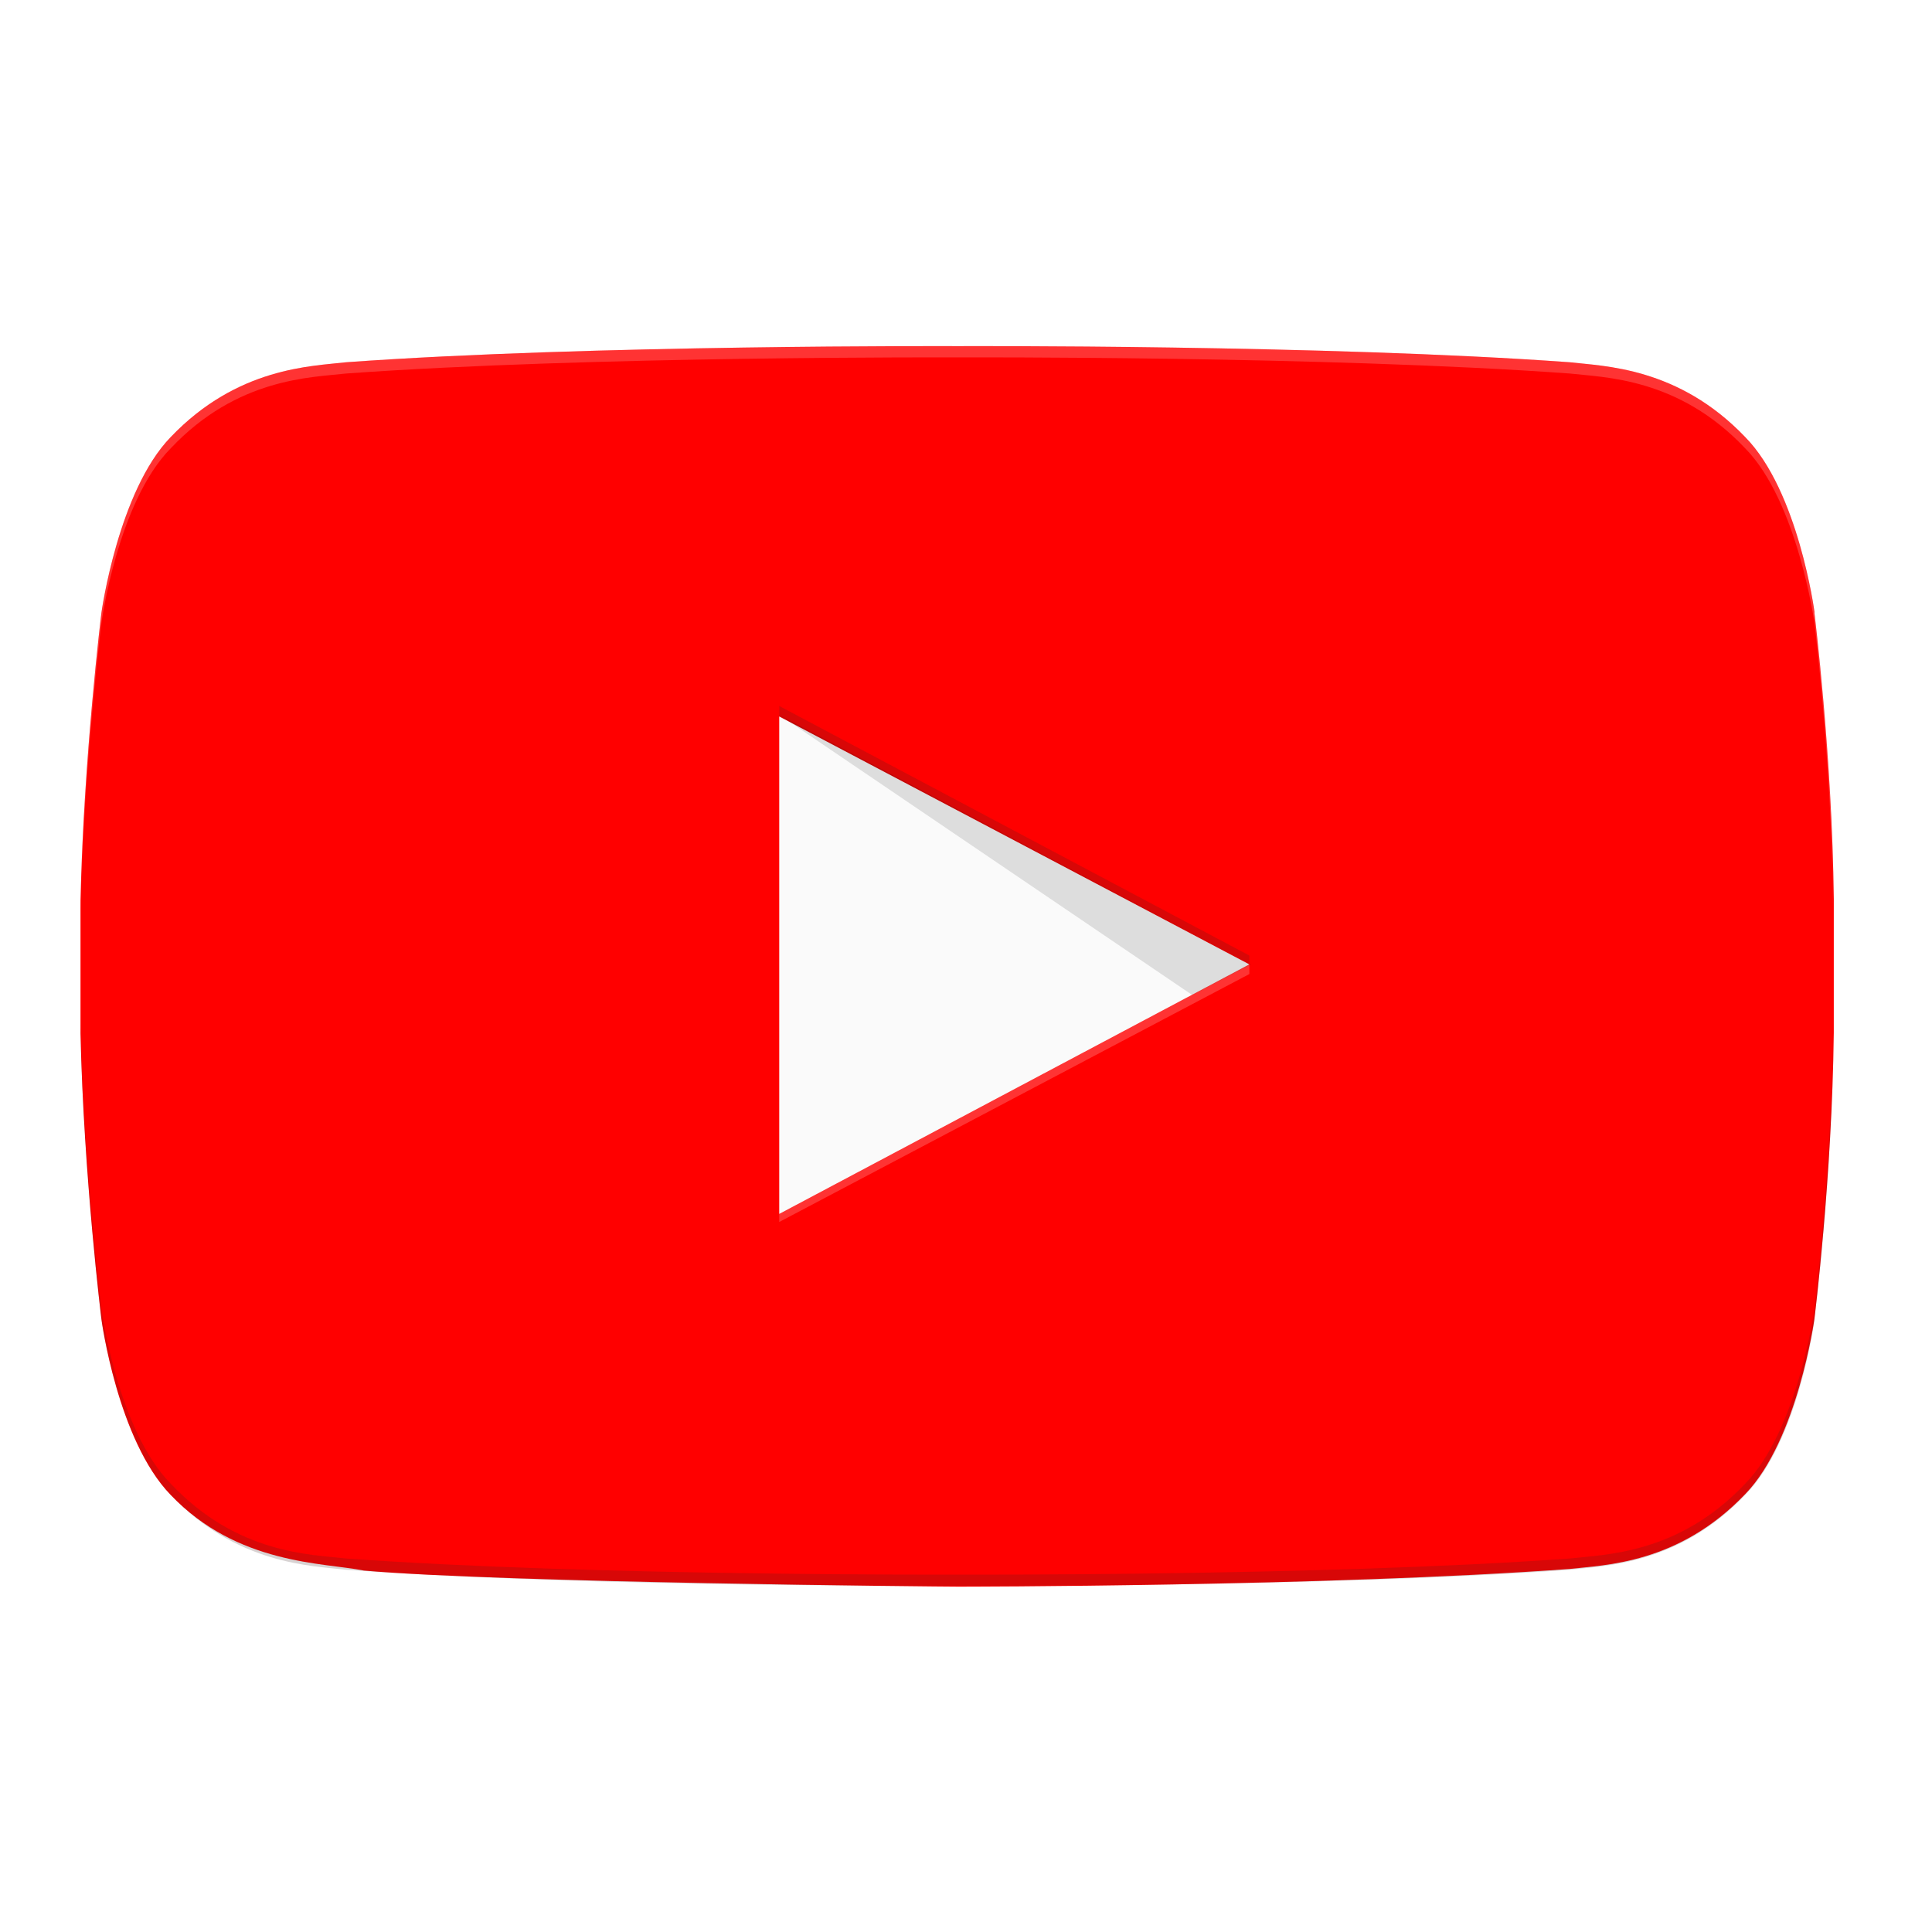 <svg  xmlns="http://www.w3.org/2000/svg" viewBox="0 0 24 24" preserveAspectRatio="xMidYMid meet" focusable="false"
    class="style-scope yt-icon"
    style="pointer-events: none; display: block; width: 100%; height: 100%;">
    <g class="style-scope yt-icon">
        <defs class="style-scope yt-icon">
            <radialGradient cx="5.4%" cy="7.11%" r="107.93%" fx="5.4%" fy="7.11%"
                gradientTransform="matrix(.707 0 0 1 .016 0)" class="style-scope yt-icon">
                <stop offset="0%" stop-color="#FFF" class="style-scope yt-icon"></stop>
                <stop offset="100%" stop-color="#FFF" stop-opacity="0" class="style-scope yt-icon"></stop>
            </radialGradient>
        </defs>
        <g fill="none" fill-rule="evenodd" class="style-scope yt-icon">
            <path d="M1 1h21.77v22H1z" class="style-scope yt-icon"></path>
            <g fill-rule="nonzero" class="style-scope yt-icon">
                <path fill="#F00"
                    d="M22.54 7.6s-.2-1.5-.86-2.17c-.83-.87-1.75-.88-2.18-.93-3.04-.22-7.6-.2-7.6-.2s-4.56-.02-7.6.2c-.43.05-1.35.06-2.18.93-.65.67-.86 2.18-.86 2.18S1.04 9.4 1 11.18v1.66c.04 1.78.26 3.55.26 3.55s.2 1.5.86 2.18c.83.87 1.9.84 2.4.94 1.7.15 7.2.2 7.38.2 0 0 4.57 0 7.6-.22.43-.05 1.35-.06 2.18-.93.65-.67.86-2.18.86-2.18s.22-1.77.24-3.55v-1.66c-.02-1.78-.24-3.55-.24-3.55z"
                    class="style-scope yt-icon"></path>
                <path fill="#FAFAFA" d="M9.68 8.9v6.18l5.84-3.1" class="style-scope yt-icon"></path>
                <path fill="#000" fill-opacity=".12" d="M9.68 8.88l5.13 3.48.73-.38"
                    class="style-scope yt-icon"></path>
                <path fill="#FFF" fill-opacity=".2"
                    d="M22.54 7.6s-.2-1.5-.86-2.17c-.83-.87-1.75-.88-2.18-.93-3.04-.22-7.6-.2-7.6-.2s-4.56-.02-7.6.2c-.43.05-1.35.06-2.18.93-.65.67-.86 2.18-.86 2.18S1.04 9.4 1 11.18v.1c.04-1.76.26-3.54.26-3.54s.2-1.5.86-2.17c.83-.88 1.75-.88 2.18-.93 3.04-.22 7.6-.2 7.6-.2s4.56-.02 7.6.2c.43.05 1.35.05 2.18.93.65.66.86 2.17.86 2.17s.22 1.78.23 3.55v-.1c0-1.8-.23-3.56-.23-3.56z"
                    class="style-scope yt-icon"></path>
                <path fill="#3E2723" fill-opacity=".2"
                    d="M22.54 16.4s-.2 1.5-.86 2.17c-.83.87-1.75.88-2.18.93-3.04.22-7.6.2-7.6.2s-4.56.02-7.6-.2c-.43-.05-1.35-.06-2.18-.93-.65-.67-.86-2.18-.86-2.18s-.22-1.8-.26-3.57v-.1c.04 1.76.26 3.54.26 3.54s.2 1.5.86 2.17c.83.88 1.75.88 2.18.93 3.04.22 7.6.2 7.6.2s4.56.02 7.6-.2c.43-.05 1.35-.05 2.18-.93.65-.66.86-2.17.86-2.17s.22-1.78.23-3.55v.1c0 1.8-.23 3.56-.23 3.56z"
                    class="style-scope yt-icon"></path>
                <path fill="#FFF" fill-opacity=".2" d="M9.68 15.08v.1l5.84-3.08v-.12"
                    class="style-scope yt-icon"></path>
                <path fill="#3E2723" fill-opacity=".2" d="M9.68 8.9v-.13l5.84 3.1v.1"
                    class="style-scope yt-icon"></path>
                <path fill="url(#youtube_round__a)" fill-opacity=".1"
                    d="M21.54 3.4s-.2-1.5-.86-2.18C19.85.35 18.93.35 18.5.3 15.46.07 10.9.1 10.9.1S6.34.07 3.3.3c-.43.05-1.35.05-2.18.92C.47 1.9.26 3.4.26 3.4S.04 5.17 0 6.95V8.6c.04 1.8.26 3.56.26 3.56s.2 1.52.86 2.18c.83.87 1.9.85 2.4.94 1.7.16 7.2.2 7.38.2 0 0 4.57 0 7.6-.2.43-.06 1.35-.07 2.18-.94.65-.66.86-2.18.86-2.18s.22-1.77.24-3.55V6.97c-.02-1.78-.24-3.55-.24-3.55z"
                    transform="translate(1 4.208)" class="style-scope yt-icon"></path>
            </g>
        </g>
    </g>
</svg>